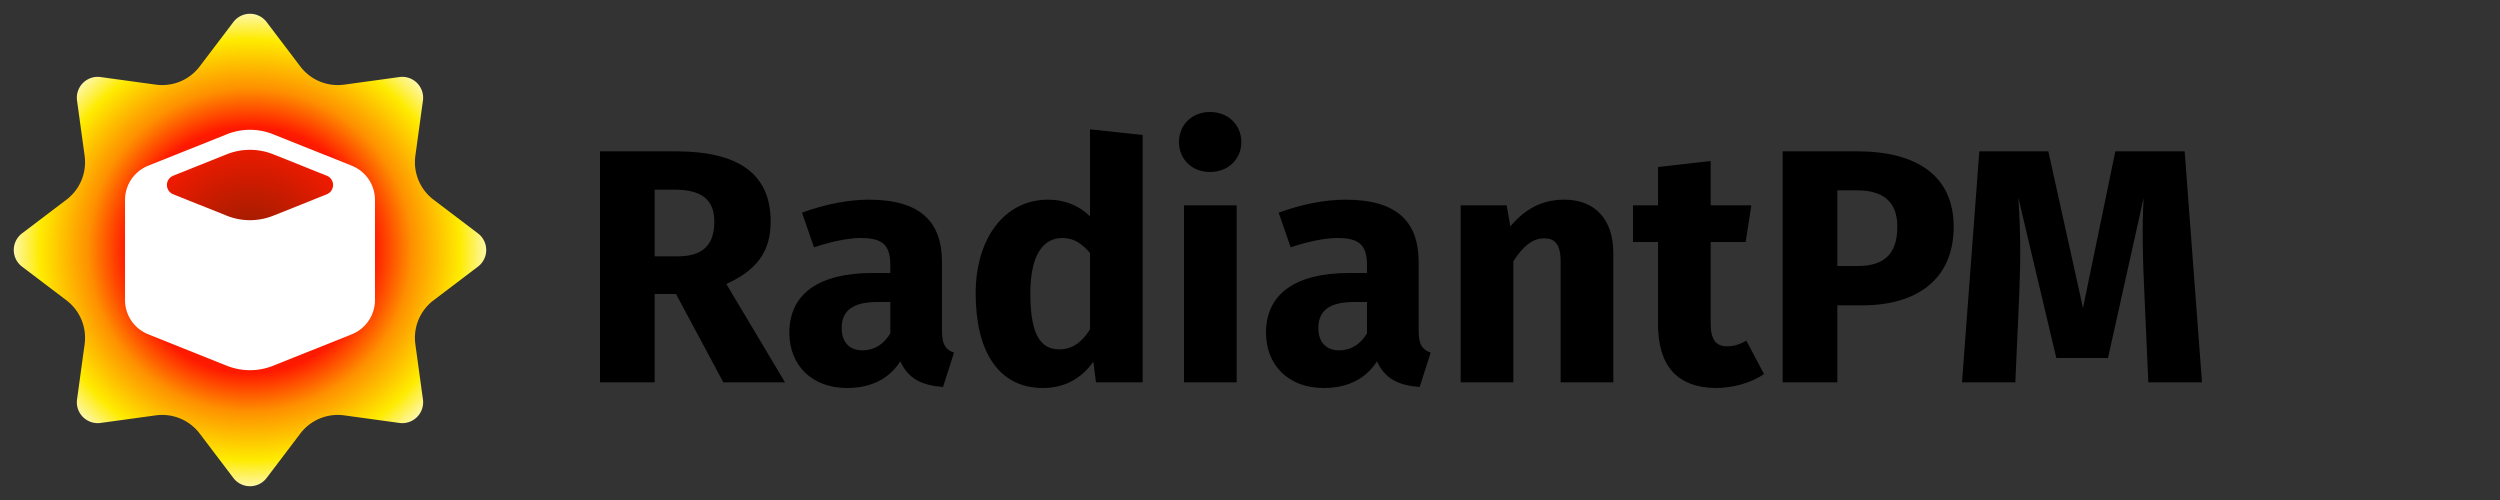 <?xml version="1.0" encoding="UTF-8" standalone="no"?>
<!-- Created with Inkscape (http://www.inkscape.org/) -->

<svg
   width="500"
   height="100"
   viewBox="0 0 500 100"
   version="1.1"
   id="svg15557"
   inkscape:version="1.1.1 (3bf5ae0d25, 2021-09-20)"
   sodipodi:docname="logo-with-text-source.svg"
   inkscape:export-filename="/home/alduino/Documents/projects/radiantpm2/logo.png"
   inkscape:export-xdpi="960"
   inkscape:export-ydpi="960"
   xmlns:inkscape="http://www.inkscape.org/namespaces/inkscape"
   xmlns:sodipodi="http://sodipodi.sourceforge.net/DTD/sodipodi-0.dtd"
   xmlns:xlink="http://www.w3.org/1999/xlink"
   xmlns="http://www.w3.org/2000/svg"
   xmlns:svg="http://www.w3.org/2000/svg">
  <rect x="0" y="0" width="500" height="100" fill="#333333" stroke="none"/>
  <sodipodi:namedview
     id="namedview15559"
     pagecolor="#ffffff"
     bordercolor="#666666"
     borderopacity="1.0"
     inkscape:pageshadow="2"
     inkscape:pageopacity="0.0"
     inkscape:pagecheckerboard="0"
     inkscape:document-units="px"
     showgrid="false"
     units="px"
     inkscape:zoom="2.0000001"
     inkscape:cx="166.99999"
     inkscape:cy="59.499997"
     inkscape:window-width="2560"
     inkscape:window-height="1380"
     inkscape:window-x="1920"
     inkscape:window-y="28"
     inkscape:window-maximized="1"
     inkscape:current-layer="text1588" />
  <defs
     id="defs15554">
    <inkscape:path-effect
       effect="fillet_chamfer"
       id="path-effect25914"
       is_visible="true"
       lpeversion="1"
       satellites_param="F,0,0,1,0,5,0,1 @ F,0,0,1,0,5,0,1 @ F,0,0,1,0,5,0,1 @ F,0,0,1,0,5,0,1 @ F,0,0,1,0,5,0,1 @ F,0,0,1,0,5,0,1 | F,0,0,1,0,5,0,1 @ F,0,0,1,0,5,0,1 @ F,0,0,1,0,5,0,1 @ F,0,0,1,0,5,0,1"
       unit="px"
       method="auto"
       mode="F"
       radius="5"
       chamfer_steps="1"
       flexible="false"
       use_knot_distance="true"
       apply_no_radius="true"
       apply_with_radius="true"
       only_selected="false"
       hide_knots="false" />
    <inkscape:path-effect
       effect="fillet_chamfer"
       id="path-effect25912"
       is_visible="true"
       lpeversion="1"
       satellites_param="F,0,0,1,0,5,0,1 @ F,0,0,1,0,5,0,1 @ F,0,0,1,0,5,0,1 @ F,0,0,1,0,5,0,1 @ F,0,0,1,0,5,0,1 @ F,0,0,1,0,5,0,1 @ F,0,0,1,0,5,0,1 @ F,0,0,1,0,5,0,1 @ F,0,0,1,0,5,0,1 @ F,0,0,1,0,5,0,1 @ F,0,0,1,0,5,0,1 @ F,0,0,1,0,5,0,1 @ F,0,0,1,0,5,0,1 @ F,0,0,1,0,5,0,1 @ F,0,0,1,0,5,0,1 @ F,0,0,1,0,5,0,1"
       unit="px"
       method="auto"
       mode="F"
       radius="5"
       chamfer_steps="1"
       flexible="false"
       use_knot_distance="true"
       apply_no_radius="true"
       apply_with_radius="true"
       only_selected="false"
       hide_knots="false" />
    <inkscape:path-effect
       effect="fillet_chamfer"
       id="path-effect25002"
       is_visible="true"
       lpeversion="1"
       satellites_param="F,0,0,1,0,0,0,1 @ F,0,0,1,0,0,0,1 @ F,0,0,1,0,0,0,1 @ F,0,0,1,0,0,0,1 @ F,0,0,1,0,0,0,1 @ F,0,0,1,0,0,0,1 | F,0,0,1,0,0,0,1 @ F,0,0,1,0,0,0,1 @ F,0,0,1,0,0,0,1 @ F,0,0,1,0,0,0,1"
       unit="px"
       method="auto"
       mode="F"
       radius="500"
       chamfer_steps="1"
       flexible="false"
       use_knot_distance="true"
       apply_no_radius="true"
       apply_with_radius="true"
       only_selected="false"
       hide_knots="false" />
    <inkscape:path-effect
       effect="fillet_chamfer"
       id="path-effect25000"
       is_visible="true"
       lpeversion="1"
       satellites_param="F,0,0,1,0,5,0,1 @ F,0,0,1,0,5,0,1 @ F,0,0,1,0,5,0,1 @ F,0,0,1,0,5,0,1 @ F,0,0,1,0,5,0,1 @ F,0,0,1,0,5,0,1 @ F,0,0,1,0,5,0,1 @ F,0,0,1,0,5,0,1 @ F,0,0,1,0,5,0,1 @ F,0,0,1,0,5,0,1 @ F,0,0,1,0,5,0,1 @ F,0,0,1,0,5,0,1 @ F,0,0,1,0,5,0,1 @ F,0,0,1,0,5,0,1 @ F,0,0,1,0,5,0,1 @ F,0,0,1,0,5,0,1"
       unit="px"
       method="auto"
       mode="F"
       radius="5"
       chamfer_steps="1"
       flexible="false"
       use_knot_distance="true"
       apply_no_radius="true"
       apply_with_radius="true"
       only_selected="false"
       hide_knots="false" />
    <linearGradient
       inkscape:collect="always"
       id="linearGradient22463">
      <stop
         style="stop-color:#8d1d00;stop-opacity:1"
         offset="0"
         id="stop22459" />
      <stop
         style="stop-color:#ff1a00;stop-opacity:1"
         offset="0.494"
         id="stop22723" />
      <stop
         style="stop-color:#ff9100;stop-opacity:0.996"
         offset="0.647"
         id="stop24325" />
      <stop
         style="stop-color:#ffec00;stop-opacity:0.996"
         offset="0.842"
         id="stop24711" />
      <stop
         style="stop-color:#ffffff;stop-opacity:0.996"
         offset="1"
         id="stop22461" />
    </linearGradient>
    <inkscape:path-effect
       effect="fillet_chamfer"
       id="path-effect20985"
       is_visible="true"
       lpeversion="1"
       satellites_param="F,0,0,1,0,1000,0,1 @ F,0,0,1,0,1000,0,1 @ F,0,0,1,0,1000,0,1 @ F,0,0,1,0,1000,0,1 @ F,0,0,1,0,1000,0,1 @ F,0,0,1,0,1000,0,1"
       unit="px"
       method="auto"
       mode="F"
       radius="1000"
       chamfer_steps="1"
       flexible="false"
       use_knot_distance="true"
       apply_no_radius="true"
       apply_with_radius="true"
       only_selected="false"
       hide_knots="false" />
    <inkscape:path-effect
       effect="fillet_chamfer"
       id="path-effect20983"
       is_visible="true"
       lpeversion="1"
       satellites_param="F,0,0,1,0,0,0,1 @ F,0,0,1,0,0,0,1 @ F,0,0,1,0,0,0,1 @ F,0,0,1,0,0,0,1 @ F,0,0,1,0,0,0,1 @ F,0,0,1,0,0,0,1"
       unit="px"
       method="auto"
       mode="F"
       radius="1000"
       chamfer_steps="1"
       flexible="true"
       use_knot_distance="true"
       apply_no_radius="true"
       apply_with_radius="true"
       only_selected="false"
       hide_knots="false" />
    <inkscape:path-effect
       effect="fillet_chamfer"
       id="path-effect20882"
       is_visible="true"
       lpeversion="1"
       satellites_param="F,0,0,1,0,100,0,1 @ F,0,0,1,0,100,0,1 @ F,0,0,1,0,100,0,1 @ F,0,0,1,0,100,0,1 @ F,0,0,1,0,100,0,1 @ F,0,0,1,0,100,0,1"
       unit="px"
       method="auto"
       mode="F"
       radius="100"
       chamfer_steps="1"
       flexible="false"
       use_knot_distance="true"
       apply_no_radius="true"
       apply_with_radius="true"
       only_selected="false"
       hide_knots="false" />
    <inkscape:path-effect
       effect="fillet_chamfer"
       id="path-effect20880"
       is_visible="true"
       lpeversion="1"
       satellites_param="F,0,0,1,0,1000,0,1 @ F,0,0,1,0,1000,0,1 @ F,0,0,1,0,1000,0,1 @ F,0,0,1,0,1000,0,1"
       unit="px"
       method="auto"
       mode="F"
       radius="1000"
       chamfer_steps="1"
       flexible="false"
       use_knot_distance="true"
       apply_no_radius="true"
       apply_with_radius="true"
       only_selected="false"
       hide_knots="false" />
    <radialGradient
       inkscape:collect="always"
       xlink:href="#linearGradient22463"
       id="radialGradient22465"
       cx="0.315"
       cy="0.347"
       fx="0.315"
       fy="0.347"
       r="45.394"
       gradientUnits="userSpaceOnUse" />
  </defs>
  <g
     inkscape:label="Layer 1"
     inkscape:groupmode="layer"
     id="layer1">
    <path
       sodipodi:type="star"
       style="fill:url(#radialGradient22465);fill-opacity:1;stroke:none;stroke-width:2;stroke-dasharray:2, 2;stop-color:#000000"
       id="path22180"
       inkscape:flatsided="false"
       sodipodi:sides="8"
       sodipodi:cx="0.31497192"
       sodipodi:cy="0.34683609"
       sodipodi:r1="45.394253"
       sodipodi:r2="31.775974"
       sodipodi:arg1="0.78539816"
       sodipodi:arg2="1.1780972"
       inkscape:rounded="0"
       inkscape:randomized="0"
       transform="matrix(1.101,0,0,1.101,49.653,49.618)"
       d="M 27.46,31.764 17.429,30.385 a 8.547,8.547 157.5 0 0 -7.974,3.303 l -6.118,8.069 a 3.791,3.791 1.7101151e-6 0 1 -6.042,0 l -6.118,-8.069 A 8.547,8.547 22.5 0 0 -16.799,30.385 l -10.032,1.379 a 3.791,3.791 45 0 1 -4.272,-4.272 l 1.379,-10.032 a 8.547,8.547 67.5 0 0 -3.303,-7.974 l -8.069,-6.118 a 3.791,3.791 90 0 1 0,-6.042 l 8.069,-6.118 a 8.547,8.547 112.5 0 0 3.303,-7.974 l -1.379,-10.032 a 3.791,3.791 135 0 1 4.272,-4.272 l 10.032,1.379 a 8.547,8.547 157.5 0 0 7.974,-3.303 l 6.118,-8.069 a 3.791,3.791 1.7101151e-6 0 1 6.042,0 l 6.118,8.069 a 8.547,8.547 22.5 0 0 7.974,3.303 l 10.032,-1.379 a 3.791,3.791 45 0 1 4.272,4.272 l -1.379,10.032 a 8.547,8.547 67.5 0 0 3.303,7.974 l 8.069,6.118 a 3.791,3.791 90 0 1 0,6.042 l -8.069,6.118 a 8.547,8.547 112.5 0 0 -3.303,7.974 l 1.379,10.032 a 3.791,3.791 135 0 1 -4.272,4.272 z"
       inkscape:path-effect="#path-effect25912" />
    <path
       id="path15651"
       style="fill:#ffffff;fill-opacity:1;stroke:none;stroke-width:0.5px;stroke-linecap:butt;stroke-linejoin:miter;stroke-opacity:1"
       d="M 45.358,26.857 29.642,33.143 A 7.385,7.385 124.099 0 0 25,40 v 20 a 7.385,7.385 55.901 0 0 4.642,6.857 l 15.715,6.286 a 12.5,12.5 0 0 0 9.285,0 L 70.358,66.857 A 7.385,7.385 124.099 0 0 75,60 V 40 A 7.385,7.385 55.901 0 0 70.358,33.143 L 54.642,26.857 a 12.5,12.5 0 0 0 -9.285,0 z m 9.285,4 10.715,4.286 a 2,2 90 0 1 0,3.714 l -10.715,4.286 a 12.5,12.5 0 0 1 -9.285,0 L 34.642,38.857 a 2,2 90 0 1 0,-3.714 l 10.715,-4.286 a 12.5,12.5 0 0 1 9.285,0 z"
       inkscape:path-effect="#path-effect25914"
       inkscape:original-d="M 50,25 25,35 V 65 L 50,75 75,65 V 35 Z m 0,4 20,8 -20,8 -20,-8 z"
       sodipodi:nodetypes="cccccccccccc" />
    <g
       aria-label="RadiantPM"
       id="text1588"
       style="font-weight:bold;font-size:66.667px;line-height:1.25;font-family:'Fira Sans';-inkscape-font-specification:'Fira Sans, Bold'">
      <path
         d="m 144.667,76.467 h 12.333 L 145.267,56.8 c 6,-2.733 8.867,-6.4 8.867,-12.467 0,-9.6 -6.467,-14.067 -19,-14.067 h -15.133 v 46.2 h 10.933 V 58.8 H 135.2 Z M 130.933,37.933 h 3.933 c 5.4,0 8,1.933 8,6.4 0,4.867 -2.533,6.933 -7.333,6.933 h -4.6 z"
         id="path934" />
      <path
         d="M 188.4,66.2 V 52.467 c 0,-8.2 -4.4,-12.533 -14.667,-12.533 -4,0 -8.867,0.933 -13.333,2.6 l 2.4,6.933 c 3.533,-1.2 7,-1.867 9.267,-1.867 4.333,0 6,1.267 6,5.467 v 1.533 h -3.6 c -10.733,0 -16.6,4.2 -16.6,11.933 0,6.467 4.467,11.067 11.533,11.067 4.2,0 8.133,-1.4 10.667,-5.333 1.6,3.533 4.333,4.8 8.533,5.133 l 2.2,-6.867 c -1.667,-0.6 -2.4,-1.6 -2.4,-4.333 z m -15.933,3.867 c -2.6,0 -4.133,-1.667 -4.133,-4.467 0,-3.533 2.333,-5.2 7.133,-5.2 h 2.6 v 6.267 c -1.267,2.133 -3.133,3.4 -5.6,3.4 z"
         id="path936" />
      <path
         d="m 218,25.867 v 17.4 c -2.067,-2.067 -4.933,-3.333 -8.4,-3.333 -8.733,0 -14.467,7.8 -14.467,18.733 0,11.467 4.467,18.933 13.467,18.933 4.8,0 8,-2.333 10.067,-5.267 l 0.533,4.133 h 9.333 V 27 Z m -6.133,44 c -3.4,0 -5.8,-2.333 -5.8,-11.133 0,-7.933 2.667,-11.133 6.4,-11.133 2.333,0 3.933,1.133 5.533,3 v 15.267 c -1.667,2.667 -3.6,4 -6.133,4 z"
         id="path938" />
      <path
         d="m 242,22.4 c -3.667,0 -6.2,2.6 -6.2,6 0,3.4 2.533,6 6.2,6 3.667,0 6.267,-2.6 6.267,-6 0,-3.4 -2.6,-6 -6.267,-6 z m 5.333,18.667 h -10.533 v 35.4 h 10.533 z"
         id="path940" />
      <path
         d="M 283.733,66.2 V 52.467 c 0,-8.2 -4.4,-12.533 -14.667,-12.533 -4,0 -8.867,0.933 -13.333,2.6 l 2.4,6.933 c 3.533,-1.2 7,-1.867 9.267,-1.867 4.333,0 6,1.267 6,5.467 v 1.533 h -3.6 c -10.733,0 -16.6,4.2 -16.6,11.933 0,6.467 4.467,11.067 11.533,11.067 4.2,0 8.133,-1.4 10.667,-5.333 1.6,3.533 4.333,4.8 8.533,5.133 l 2.2,-6.867 c -1.667,-0.6 -2.4,-1.6 -2.4,-4.333 z m -15.933,3.867 c -2.6,0 -4.133,-1.667 -4.133,-4.467 0,-3.533 2.333,-5.2 7.133,-5.2 h 2.6 v 6.267 c -1.267,2.133 -3.133,3.4 -5.6,3.4 z"
         id="path942" />
      <path
         d="m 312.866,39.933 c -4.4,0 -7.8,1.8 -10.8,5.333 l -0.733,-4.2 h -9.2 v 35.4 h 10.533 V 52.267 c 1.867,-2.933 3.8,-4.6 6.133,-4.6 2.067,0 3.333,1 3.333,4.733 v 24.067 h 10.533 v -25.867 c 0,-6.733 -3.667,-10.667 -9.8,-10.667 z"
         id="path944" />
      <path
         d="m 349.266,68.133 c -1.4,0.8 -2.6,1.133 -3.8,1.133 -2.2,0 -3.333,-1.2 -3.333,-4.6 V 48.4 h 7 l 1.133,-7.333 h -8.133 v -8.867 l -10.533,1.2 v 7.667 h -5 v 7.333 h 5 V 64.8 c 0,8.333 3.8,12.733 11.6,12.8 3.2,0 6.933,-0.933 9.6,-2.8 z"
         id="path946" />
      <path
         d="m 371.466,30.267 h -14.933 v 46.2 h 10.933 V 61.067 h 5 c 10.667,0 18.267,-5 18.267,-15.733 0,-10.133 -7.333,-15.067 -19.267,-15.067 z m 0.067,22.933 h -4.067 V 38.067 h 3.867 c 5.4,0 8.133,2.333 8.133,7.267 0,5.8 -3,7.867 -7.933,7.867 z"
         id="path948" />
      <path
         d="m 436.933,30.267 h -13.867 l -6.467,31.333 -6.933,-31.333 h -13.8 l -3.467,46.2 h 10.667 l 0.8,-17.933 c 0.267,-6.467 0.267,-12.2 -0.2,-19 l 7.6,32.067 h 10.333 l 7.133,-32.067 c -0.333,5.733 -0.2,12.4 0.133,18.867 l 0.8,18.067 h 10.733 z"
         id="path950" />
    </g>
  </g>
</svg>
